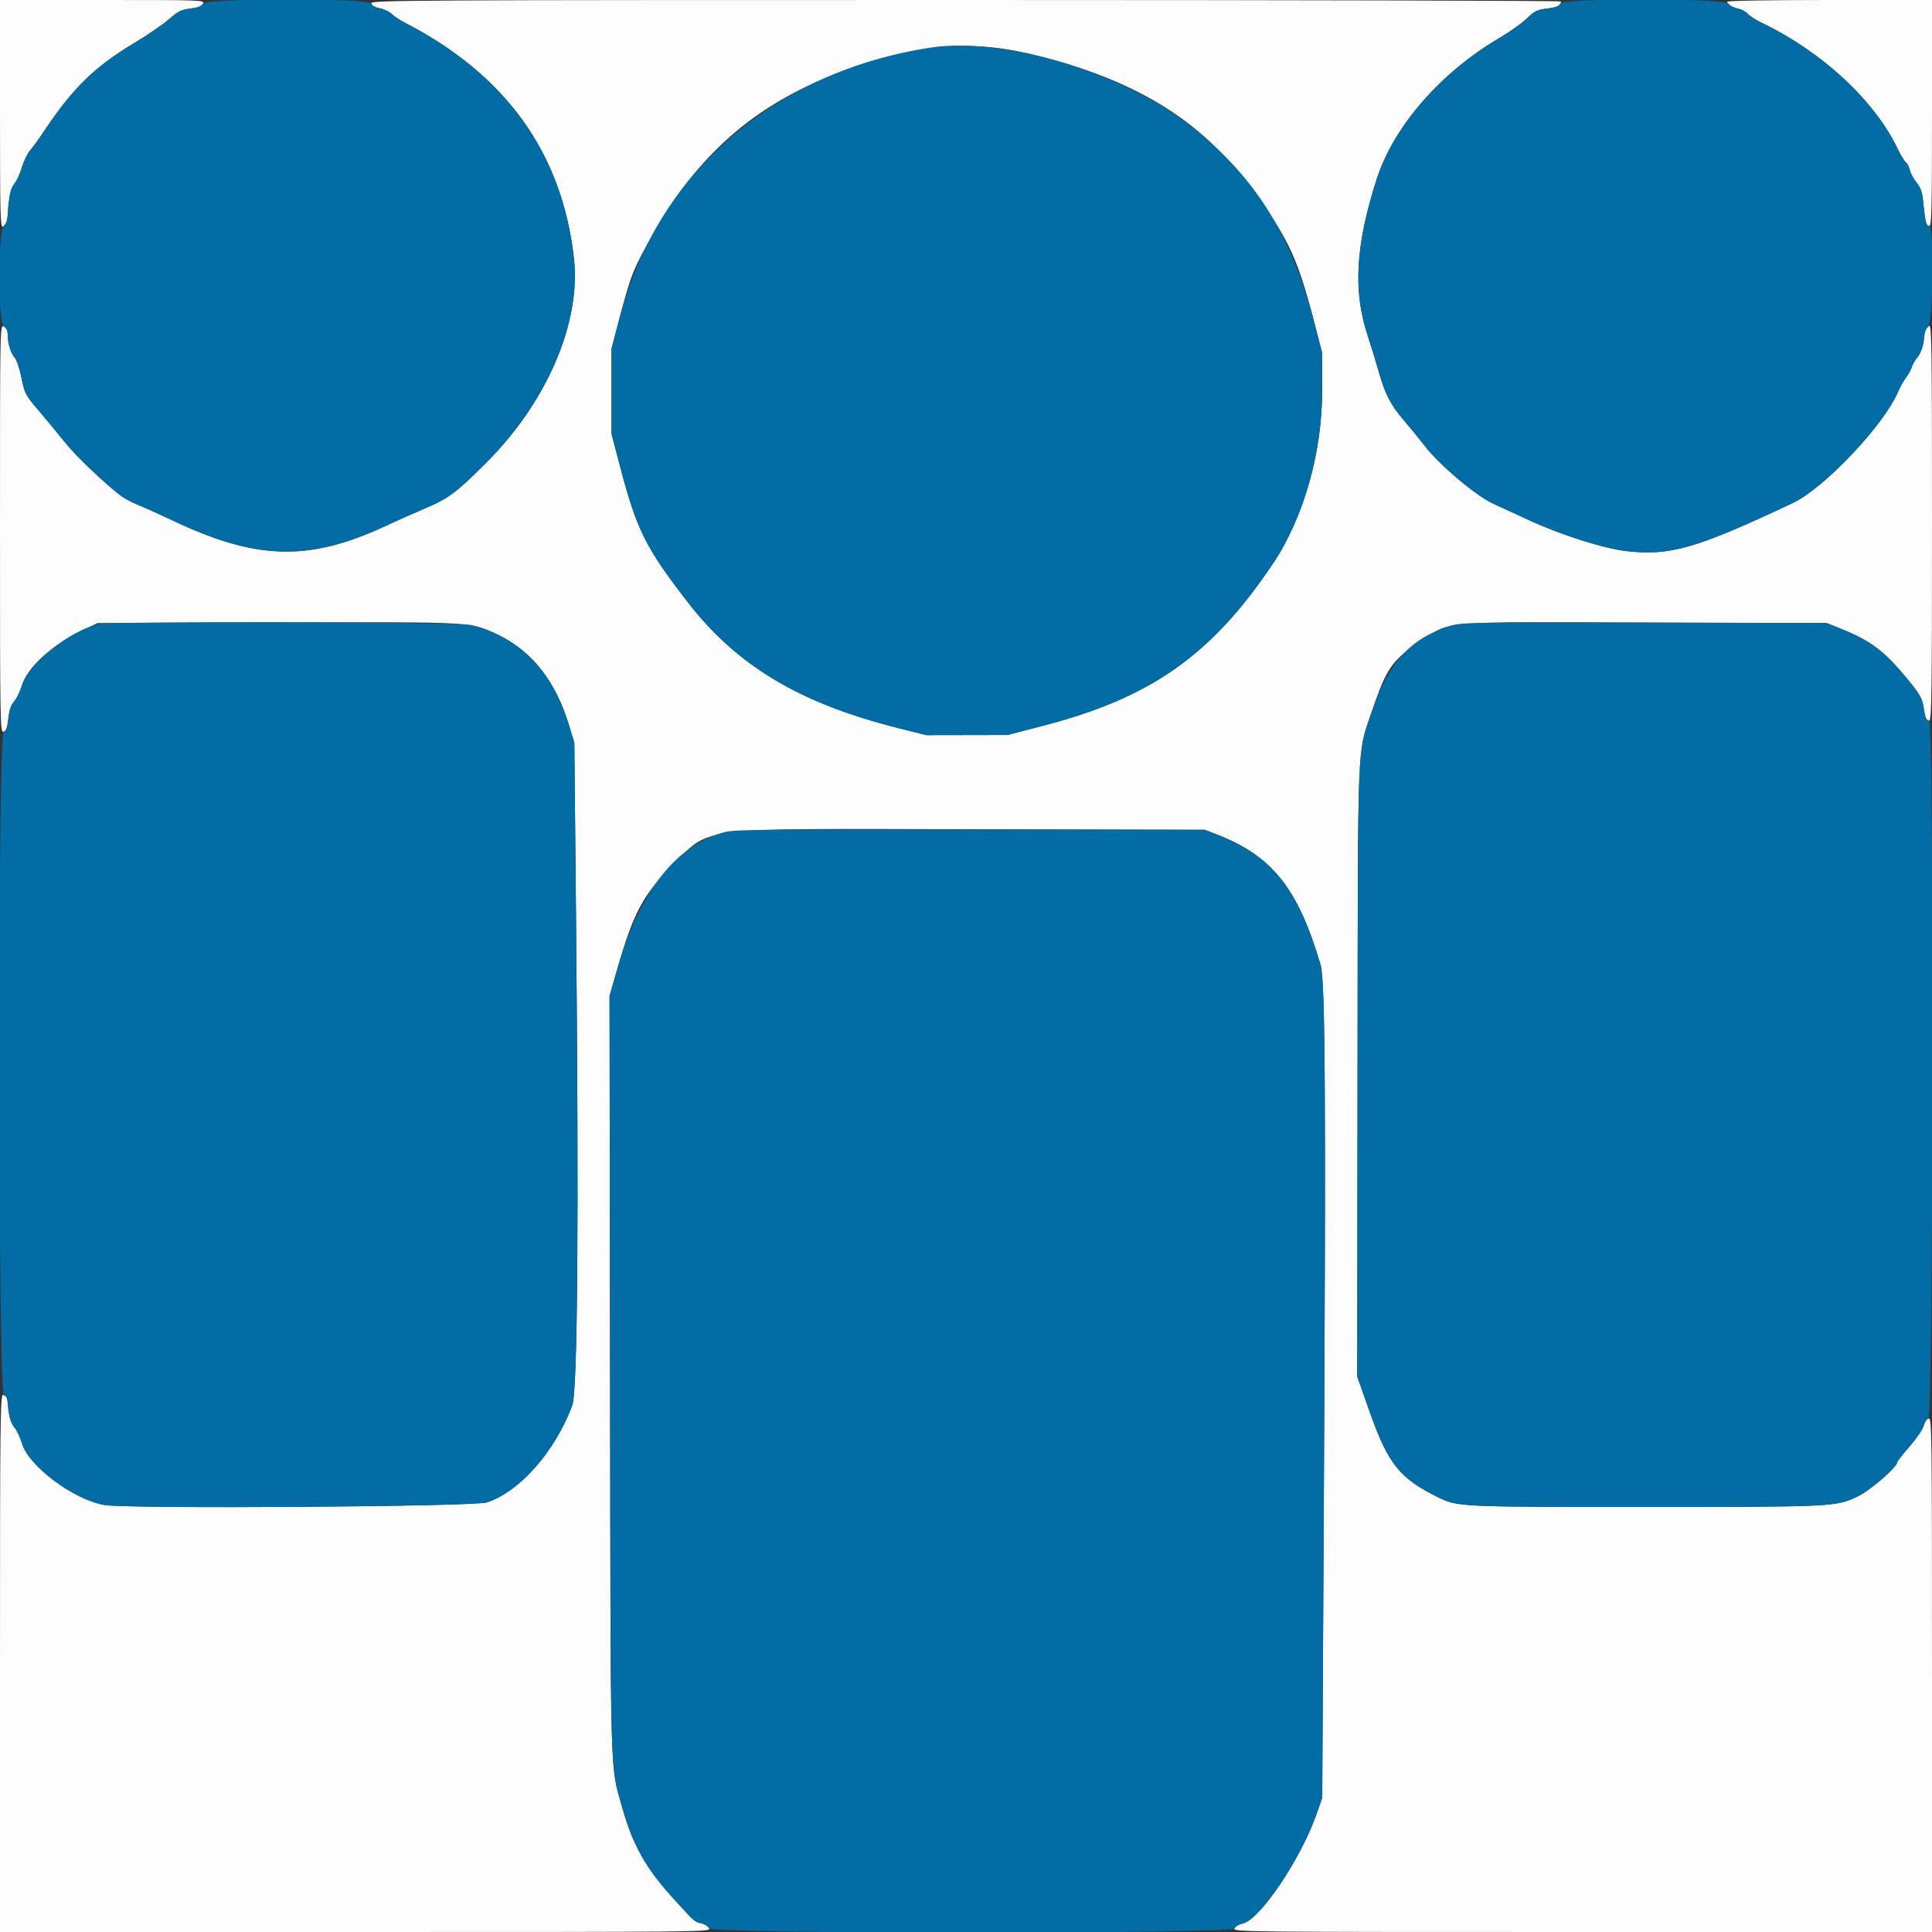 <svg id="svg" version="1.1" xmlns="http://www.w3.org/2000/svg" xmlns:xlink="http://www.w3.org/1999/xlink" width="400" height="400" viewBox="0, 0, 400,400"><rect x="0" y="0" width="400" height="400" fill="#333333" stroke="none"/><g id="svgg"><path id="path0" d="M0.000 23.587 C 0.000 44.117,0.076 47.146,0.585 46.950 C 1.329 46.665,1.477 46.099,1.803 42.289 C 2.004 39.949,2.289 38.908,2.953 38.089 C 3.438 37.490,4.160 35.920,4.558 34.600 C 4.956 33.280,5.689 31.750,6.186 31.200 C 6.684 30.650,7.994 28.850,9.098 27.200 C 15.160 18.137,19.557 13.849,27.959 8.808 C 30.597 7.226,33.750 5.060,34.966 3.996 C 36.852 2.346,37.505 2.019,39.400 1.783 C 40.975 1.586,41.740 1.286,42.025 0.752 C 42.417 0.020,41.858 0.000,21.214 0.000 L 0.000 0.000 0.000 23.587 M76.873 0.683 C 76.956 1.114,77.586 1.486,78.589 1.694 C 79.460 1.875,80.598 2.422,81.116 2.909 C 81.634 3.396,82.763 4.155,83.626 4.597 C 104.669 15.377,116.386 31.643,118.826 53.467 C 120.316 66.787,113.258 83.228,100.639 95.831 C 94.346 102.116,92.879 103.197,87.671 105.394 C 85.944 106.122,82.338 107.733,79.657 108.973 C 63.838 116.294,53.007 115.976,35.581 107.681 C 33.260 106.576,30.221 105.209,28.826 104.642 C 27.432 104.075,25.730 103.184,25.045 102.661 C 21.605 100.036,15.682 94.382,13.479 91.620 C 12.115 89.911,9.681 86.964,8.069 85.071 C 5.239 81.747,5.114 81.512,4.451 78.237 C 4.073 76.371,3.452 74.499,3.070 74.077 C 2.239 73.159,1.600 71.090,1.600 69.317 C 1.600 68.438,1.346 67.892,0.800 67.600 C 0.002 67.173,0.000 67.296,0.000 109.415 C 0.000 149.432,0.037 151.652,0.700 151.524 C 1.239 151.420,1.474 150.791,1.720 148.795 C 1.944 146.981,2.312 145.901,2.946 145.201 C 3.444 144.650,4.166 143.158,4.551 141.885 C 5.688 138.121,10.754 133.537,17.200 130.441 L 20.200 129.000 57.495 128.890 C 99.282 128.767,97.311 128.648,103.481 131.663 C 110.354 135.020,115.114 141.187,117.852 150.281 L 118.912 153.800 119.266 190.600 C 119.863 252.687,119.588 288.042,118.484 290.976 C 114.874 300.576,107.633 308.799,100.800 311.059 C 98.112 311.948,26.512 312.435,21.647 311.598 C 15.225 310.492,5.900 303.519,4.530 298.800 C 4.179 297.590,3.479 296.107,2.975 295.504 C 2.364 294.774,1.972 293.639,1.800 292.104 C 1.467 289.127,1.349 288.800,0.613 288.800 C 0.065 288.800,0.000 294.738,0.000 344.400 L 0.000 400.000 73.614 400.000 C 146.065 400.000,147.222 399.988,146.817 399.233 C 146.591 398.810,145.847 398.342,145.163 398.192 C 143.788 397.890,143.909 397.997,139.400 393.049 C 133.707 386.802,131.007 381.996,128.826 374.226 C 126.274 365.139,126.434 370.823,126.312 284.800 L 126.200 206.200 127.926 200.200 C 131.121 189.095,133.181 185.223,139.000 179.389 C 147.374 170.992,142.796 171.558,201.303 171.691 L 249.400 171.800 251.693 172.676 C 263.351 177.130,268.749 183.870,273.431 199.817 C 274.378 203.042,274.527 228.018,274.089 310.000 L 273.756 372.200 272.657 375.372 C 269.378 384.833,260.823 397.535,257.250 398.250 C 256.547 398.391,255.792 398.842,255.572 399.253 C 255.182 399.981,257.003 400.000,327.586 400.000 L 400.000 400.000 400.000 346.771 C 400.000 297.051,399.956 293.550,399.325 293.671 C 398.947 293.744,398.498 294.392,398.303 295.143 C 398.112 295.881,396.795 297.815,395.378 299.441 C 393.960 301.066,392.800 302.545,392.800 302.726 C 392.800 303.735,387.324 308.491,384.679 309.780 C 380.188 311.969,379.691 311.994,340.555 311.997 C 302.190 312.000,301.808 311.982,297.748 309.997 C 289.865 306.141,287.393 303.078,283.672 292.556 L 281.000 285.000 281.069 221.574 C 281.145 151.639,280.959 156.419,283.951 147.519 C 287.033 138.347,288.108 136.784,294.076 132.792 C 300.522 128.480,297.200 128.759,340.611 128.888 L 378.200 129.000 380.935 130.095 C 387.504 132.726,390.210 134.806,395.454 141.255 C 397.321 143.551,397.974 144.695,398.183 146.036 C 398.597 148.685,398.799 149.200,399.427 149.200 C 399.921 149.200,400.000 143.522,400.000 108.213 C 400.000 72.418,399.926 67.254,399.415 67.450 C 398.752 67.704,398.574 68.214,398.209 70.898 C 398.062 71.984,397.558 73.268,397.031 73.898 C 396.524 74.504,395.974 75.450,395.808 76.000 C 395.643 76.550,395.094 77.551,394.590 78.225 C 394.086 78.899,393.380 80.152,393.022 81.009 C 390.137 87.913,377.722 101.054,371.159 104.151 C 351.225 113.556,345.796 115.126,336.752 114.098 C 332.091 113.569,323.284 110.786,316.800 107.793 C 314.270 106.625,310.850 105.055,309.200 104.304 C 305.622 102.675,298.126 96.361,295.013 92.356 C 293.920 90.950,291.987 88.582,290.717 87.094 C 287.862 83.748,286.741 81.572,285.392 76.757 C 284.813 74.691,283.828 71.470,283.203 69.600 C 280.088 60.285,280.631 50.743,285.056 37.000 C 288.534 26.200,298.301 14.982,310.400 7.891 C 312.490 6.666,315.043 4.854,316.074 3.864 C 317.711 2.291,318.240 2.028,320.274 1.778 C 322.394 1.517,323.177 1.121,323.194 0.300 C 323.197 0.135,267.747 0.000,199.971 0.000 C 84.026 0.000,76.749 0.040,76.873 0.683 M357.600 0.351 C 357.600 0.916,358.506 1.487,359.859 1.776 C 360.551 1.924,361.451 2.416,361.859 2.869 C 362.266 3.323,363.500 4.124,364.600 4.650 C 377.218 10.683,388.183 20.855,392.964 30.960 C 393.513 32.121,394.229 33.292,394.555 33.563 C 394.882 33.834,395.262 34.574,395.402 35.207 C 395.541 35.840,396.169 37.006,396.797 37.797 C 397.698 38.930,397.994 39.802,398.194 41.917 C 398.571 45.887,398.802 46.800,399.432 46.800 C 399.916 46.800,400.000 43.352,400.000 23.400 L 400.000 0.000 378.800 0.000 C 366.905 0.000,357.600 0.154,357.600 0.351 M214.989 11.581 C 234.197 16.403,247.352 24.180,256.996 36.414 C 266.268 48.177,268.446 52.531,272.042 66.496 L 273.716 73.000 273.733 80.800 C 273.759 93.668,269.915 107.210,263.539 116.707 C 250.831 135.634,238.356 144.435,216.000 150.246 L 208.600 152.169 200.200 152.185 L 191.800 152.200 185.800 150.691 C 165.521 145.590,152.510 137.781,142.331 124.600 C 133.599 113.292,131.811 109.679,128.292 96.234 L 126.608 89.800 126.608 81.000 L 126.608 72.200 128.306 65.709 C 130.633 56.818,131.141 55.565,135.547 47.872 C 146.593 28.583,161.419 17.612,184.200 11.866 C 196.151 8.852,203.835 8.781,214.989 11.581 " stroke="none" fill="#fcfcfc" fill-rule="evenodd"></path><path id="path1" d="M42.025 0.752 C 41.740 1.286,40.975 1.586,39.400 1.783 C 37.505 2.019,36.852 2.346,34.966 3.996 C 33.750 5.060,30.597 7.226,27.959 8.808 C 19.557 13.849,15.160 18.137,9.098 27.200 C 7.994 28.850,6.684 30.650,6.186 31.200 C 5.689 31.750,4.959 33.280,4.566 34.600 C 4.172 35.920,3.496 37.401,3.063 37.892 C 2.242 38.822,1.665 41.394,1.624 44.304 C 1.607 45.492,1.358 46.215,0.800 46.693 C -0.443 47.757,-0.443 66.935,0.800 67.600 C 1.346 67.892,1.600 68.438,1.600 69.317 C 1.600 71.090,2.239 73.159,3.070 74.077 C 3.452 74.499,4.073 76.371,4.451 78.237 C 5.114 81.512,5.239 81.747,8.069 85.071 C 9.681 86.964,12.115 89.911,13.479 91.620 C 15.682 94.382,21.605 100.036,25.045 102.661 C 25.730 103.184,27.432 104.075,28.826 104.642 C 30.221 105.209,33.260 106.576,35.581 107.681 C 53.007 115.976,63.838 116.294,79.657 108.973 C 82.338 107.733,85.944 106.122,87.671 105.394 C 92.879 103.197,94.346 102.116,100.639 95.831 C 113.258 83.228,120.316 66.787,118.826 53.467 C 116.386 31.643,104.669 15.377,83.626 4.597 C 82.763 4.155,81.621 3.383,81.086 2.881 C 80.552 2.379,79.435 1.858,78.604 1.723 C 77.603 1.561,77.028 1.229,76.900 0.739 C 76.596 -0.423,42.647 -0.409,42.025 0.752 M323.016 0.750 C 322.833 1.328,322.228 1.561,320.374 1.771 C 318.231 2.014,317.763 2.241,316.084 3.854 C 315.048 4.849,312.490 6.666,310.400 7.891 C 298.301 14.982,288.534 26.200,285.056 37.000 C 280.631 50.743,280.088 60.285,283.203 69.600 C 283.828 71.470,284.813 74.691,285.392 76.757 C 286.741 81.572,287.862 83.748,290.717 87.094 C 291.987 88.582,293.920 90.950,295.013 92.356 C 298.126 96.361,305.622 102.675,309.200 104.304 C 310.850 105.055,314.270 106.625,316.800 107.793 C 323.284 110.786,332.091 113.569,336.752 114.098 C 345.796 115.126,351.225 113.556,371.159 104.151 C 377.722 101.054,390.137 87.913,393.022 81.009 C 393.380 80.152,394.086 78.899,394.590 78.225 C 395.094 77.551,395.639 76.550,395.800 76.000 C 395.960 75.450,396.436 74.624,396.856 74.164 C 397.715 73.223,398.400 71.155,398.400 69.499 C 398.400 68.887,398.758 68.086,399.200 67.707 C 400.251 66.808,400.472 46.800,399.432 46.800 C 398.802 46.800,398.571 45.887,398.194 41.917 C 397.994 39.802,397.698 38.930,396.797 37.797 C 396.169 37.006,395.541 35.840,395.402 35.207 C 395.262 34.574,394.882 33.834,394.555 33.563 C 394.229 33.292,393.513 32.121,392.964 30.960 C 388.183 20.855,377.218 10.683,364.600 4.650 C 363.500 4.124,362.260 3.316,361.845 2.855 C 361.430 2.393,360.472 1.900,359.717 1.758 C 358.962 1.616,358.134 1.163,357.876 0.750 C 357.147 -0.418,323.387 -0.419,323.016 0.750 M192.600 9.864 C 160.182 14.893,136.137 35.779,128.306 65.709 L 126.608 72.200 126.608 81.000 L 126.608 89.800 128.292 96.234 C 131.811 109.679,133.599 113.292,142.331 124.600 C 152.510 137.781,165.521 145.590,185.800 150.691 L 191.800 152.200 200.200 152.185 L 208.600 152.169 216.000 150.246 C 238.356 144.435,250.831 135.634,263.539 116.707 C 269.915 107.210,273.759 93.668,273.733 80.800 L 273.716 73.000 272.042 66.496 C 267.337 48.226,259.237 35.668,245.424 25.231 C 231.383 14.621,207.229 7.594,192.600 9.864 M20.302 129.234 C 14.384 130.629,5.890 137.451,4.551 141.885 C 4.166 143.158,3.436 144.659,2.928 145.220 C 2.261 145.956,1.931 146.942,1.740 148.773 C 1.531 150.766,1.317 151.349,0.737 151.500 C -0.472 151.817,-0.410 288.600,0.800 288.916 C 1.396 289.072,1.602 289.466,1.610 290.463 C 1.625 292.572,2.263 294.801,3.121 295.739 C 3.555 296.212,4.193 297.590,4.539 298.800 C 5.887 303.511,15.218 310.491,21.647 311.598 C 26.512 312.435,98.112 311.948,100.800 311.059 C 107.633 308.799,114.874 300.576,118.484 290.976 C 119.588 288.042,119.863 252.687,119.266 190.600 L 118.912 153.800 117.852 150.281 C 114.452 138.990,107.394 131.733,97.557 129.414 C 94.635 128.726,23.165 128.559,20.302 129.234 M300.108 129.628 C 291.897 132.250,287.415 137.214,283.951 147.519 C 280.959 156.419,281.145 151.639,281.069 221.574 L 281.000 285.000 283.672 292.556 C 287.393 303.078,289.865 306.141,297.748 309.997 C 301.808 311.982,302.190 312.000,340.555 311.997 C 379.691 311.994,380.188 311.969,384.679 309.780 C 387.324 308.491,392.800 303.735,392.800 302.726 C 392.800 302.545,393.974 301.050,395.409 299.405 C 396.934 297.656,398.122 295.891,398.269 295.154 C 398.419 294.404,398.821 293.815,399.261 293.700 C 400.273 293.435,400.439 149.200,399.427 149.200 C 398.799 149.200,398.597 148.685,398.183 146.036 C 397.974 144.695,397.321 143.551,395.454 141.255 C 390.210 134.806,387.504 132.726,380.935 130.095 L 378.200 129.000 340.400 128.916 C 303.650 128.835,302.531 128.855,300.108 129.628 M150.254 172.230 C 140.248 174.672,132.467 184.419,127.926 200.200 L 126.200 206.200 126.312 284.800 C 126.434 370.823,126.274 365.139,128.826 374.226 C 131.007 381.996,133.707 386.802,139.400 393.049 C 143.909 397.997,143.788 397.890,145.163 398.192 C 145.847 398.342,146.591 398.810,146.817 399.233 C 147.453 400.421,254.936 400.441,255.572 399.253 C 255.792 398.842,256.547 398.391,257.250 398.250 C 260.823 397.535,269.378 384.833,272.657 375.372 L 273.756 372.200 274.089 310.000 C 274.527 228.018,274.378 203.042,273.431 199.817 C 268.749 183.870,263.351 177.130,251.693 172.676 L 249.400 171.800 201.000 171.729 C 160.188 171.668,152.232 171.747,150.254 172.230 " stroke="none" fill="#046ca4" fill-rule="evenodd"></path></g></svg>